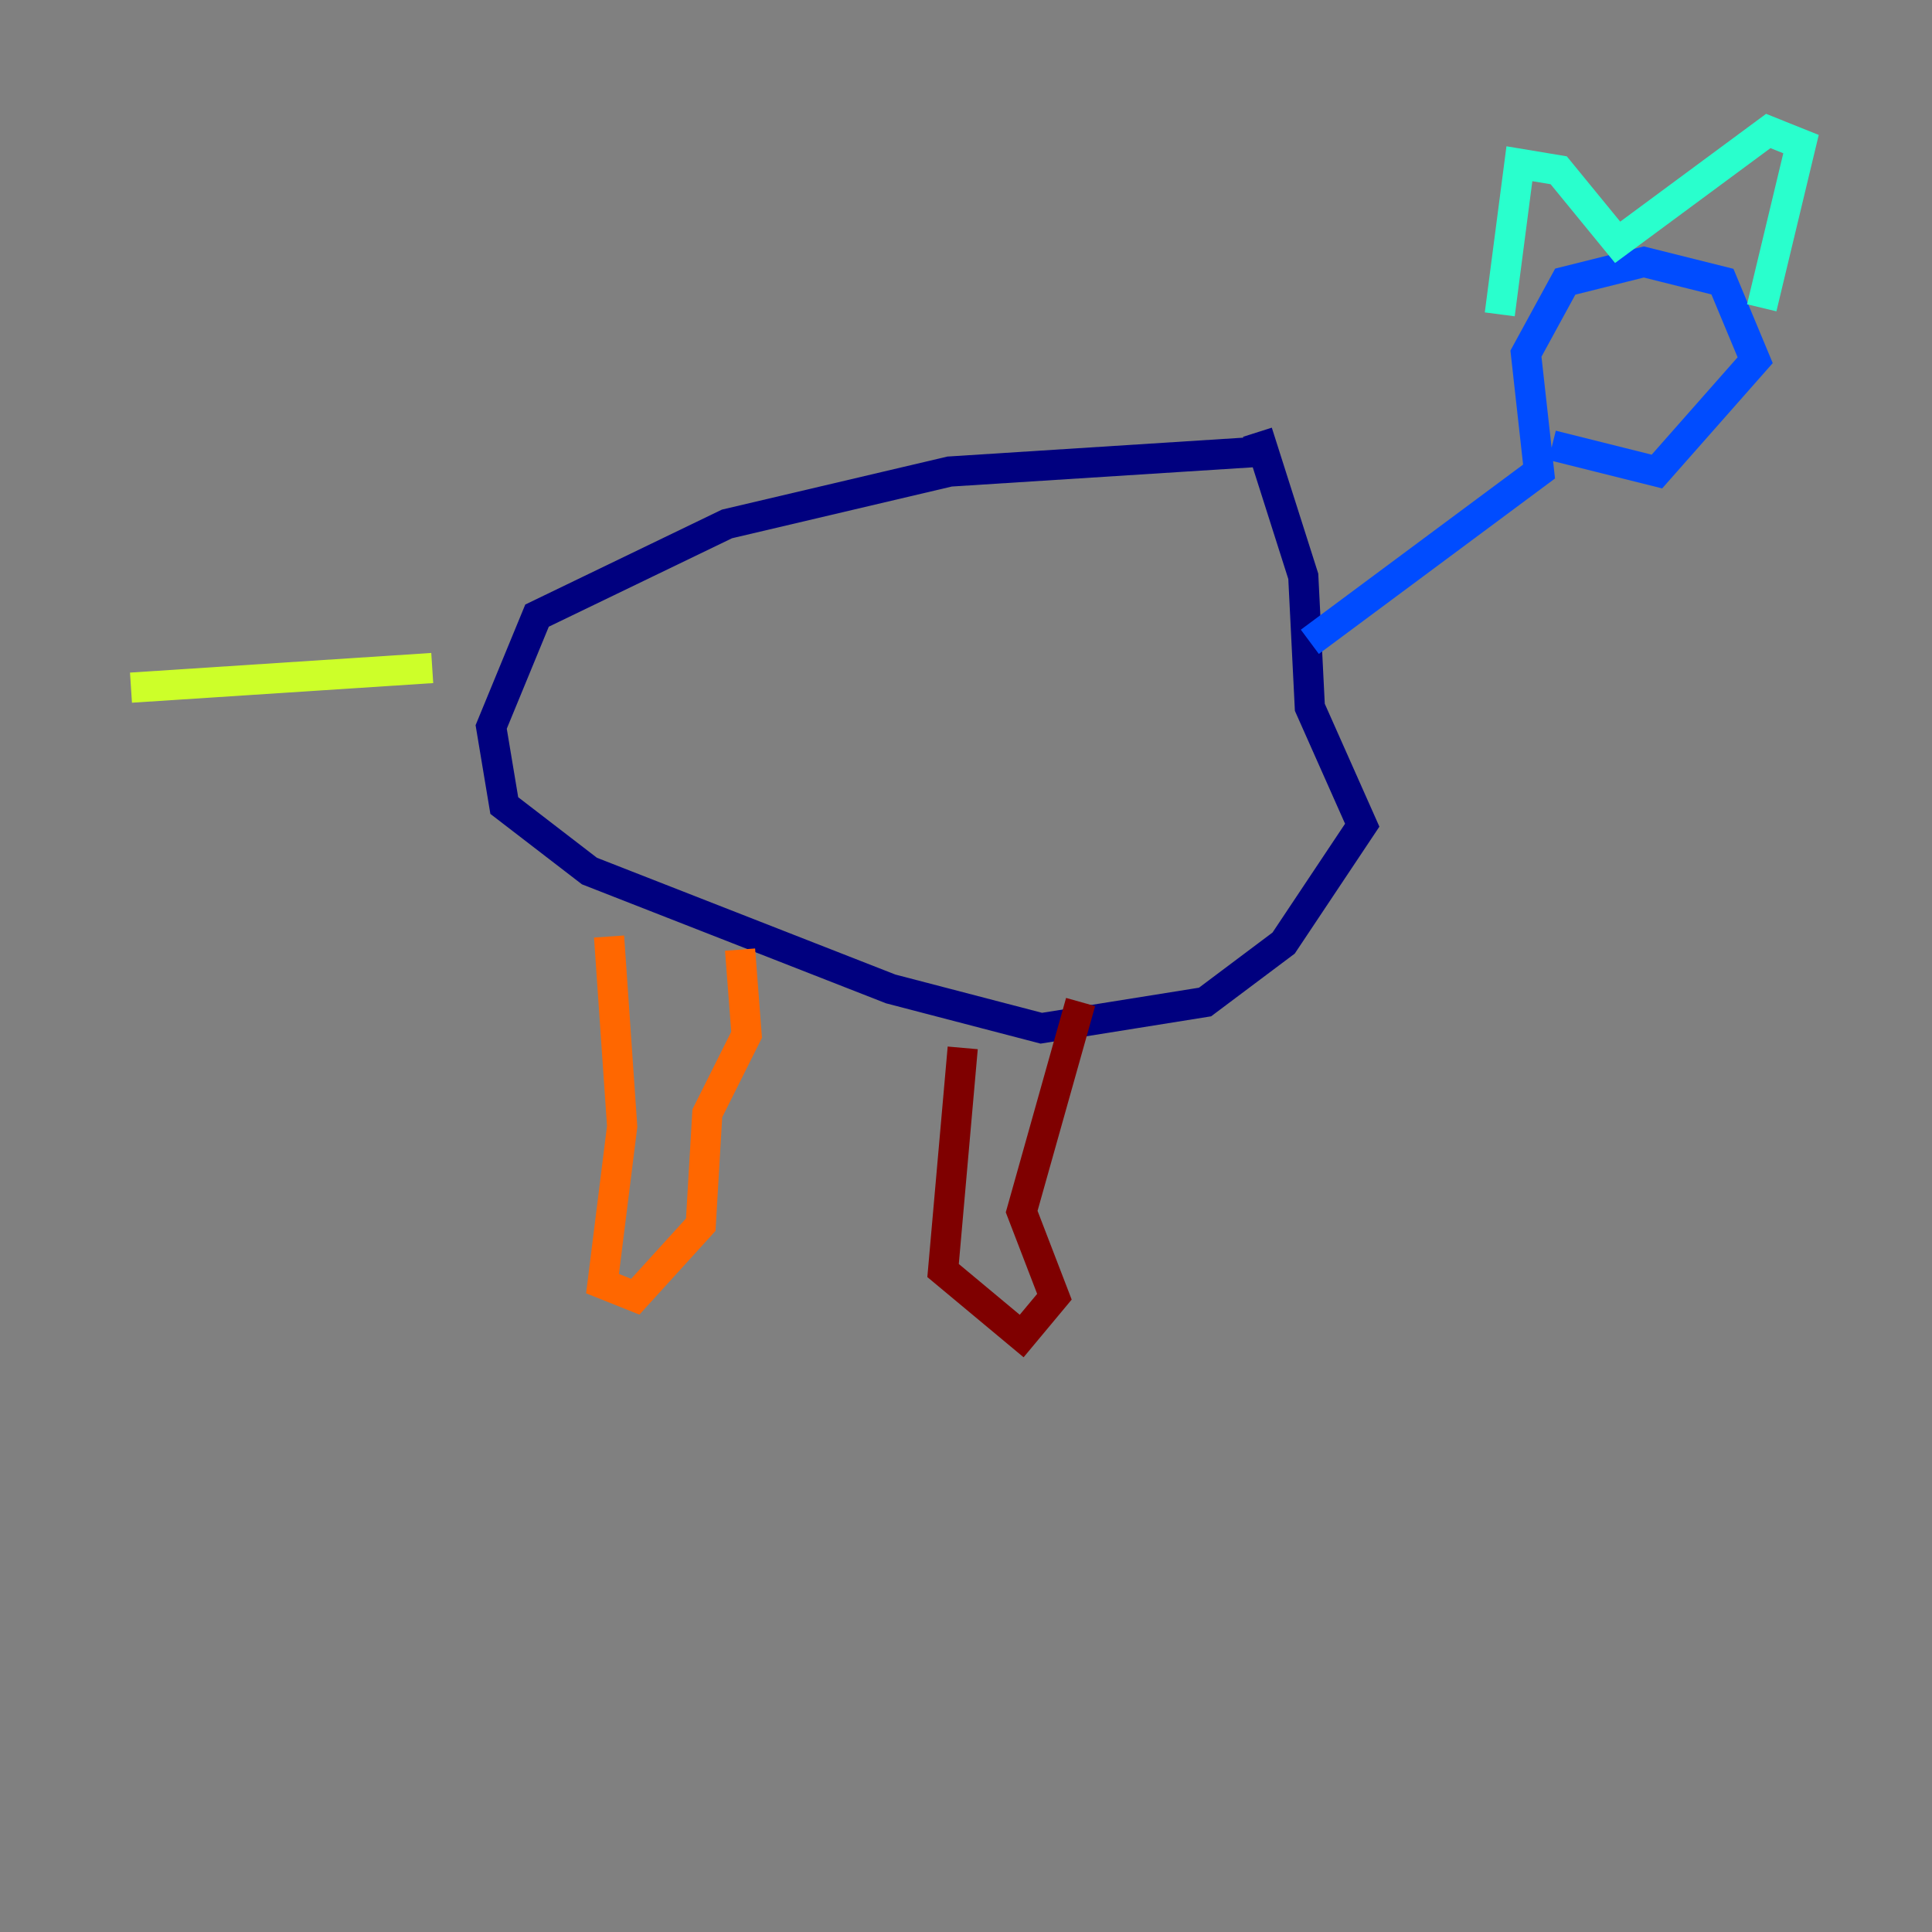 <?xml version="1.0" encoding="utf-8" ?>
<svg baseProfile="tiny" height="128" version="1.2" viewBox="0,0,128,128" width="128" xmlns="http://www.w3.org/2000/svg" xmlns:ev="http://www.w3.org/2001/xml-events" xmlns:xlink="http://www.w3.org/1999/xlink"><rect x="0" y="0" width="128" height="128" fill="#808080" stroke="none"/><defs /><polyline fill="none" points="83.308,29.939 62.915,31.241 48.163,34.712 35.58,40.786 32.542,48.163 33.41,53.37 39.051,57.709 59.01,65.519 68.99,68.122 79.837,66.386 85.044,62.481 90.251,54.671 86.78,46.861 86.346,38.183 83.308,28.637" stroke="#00007f" stroke-width="2" /><polyline fill="none" points="86.78,42.522 101.966,31.241 101.098,23.43 103.702,18.658 108.909,17.356 114.115,18.658 116.285,23.864 109.776,31.241 102.834,29.505" stroke="#004cff" stroke-width="2" /><polyline fill="none" points="99.363,20.827 100.664,10.848 103.268,11.281 107.173,16.054 117.153,8.678 119.322,9.546 116.719,20.393" stroke="#29ffcd" stroke-width="2" /><polyline fill="none" points="28.637,44.258 8.678,45.559" stroke="#cdff29" stroke-width="2" /><polyline fill="none" points="40.352,62.047 41.22,74.63 39.919,85.044 42.088,85.912 46.427,81.139 46.861,73.763 49.464,68.556 49.031,62.915" stroke="#ff6700" stroke-width="2" /><polyline fill="none" points="63.783,69.424 62.481,84.176 67.688,88.515 69.858,85.912 67.688,80.271 71.593,66.386" stroke="#7f0000" stroke-width="2" /></svg>
